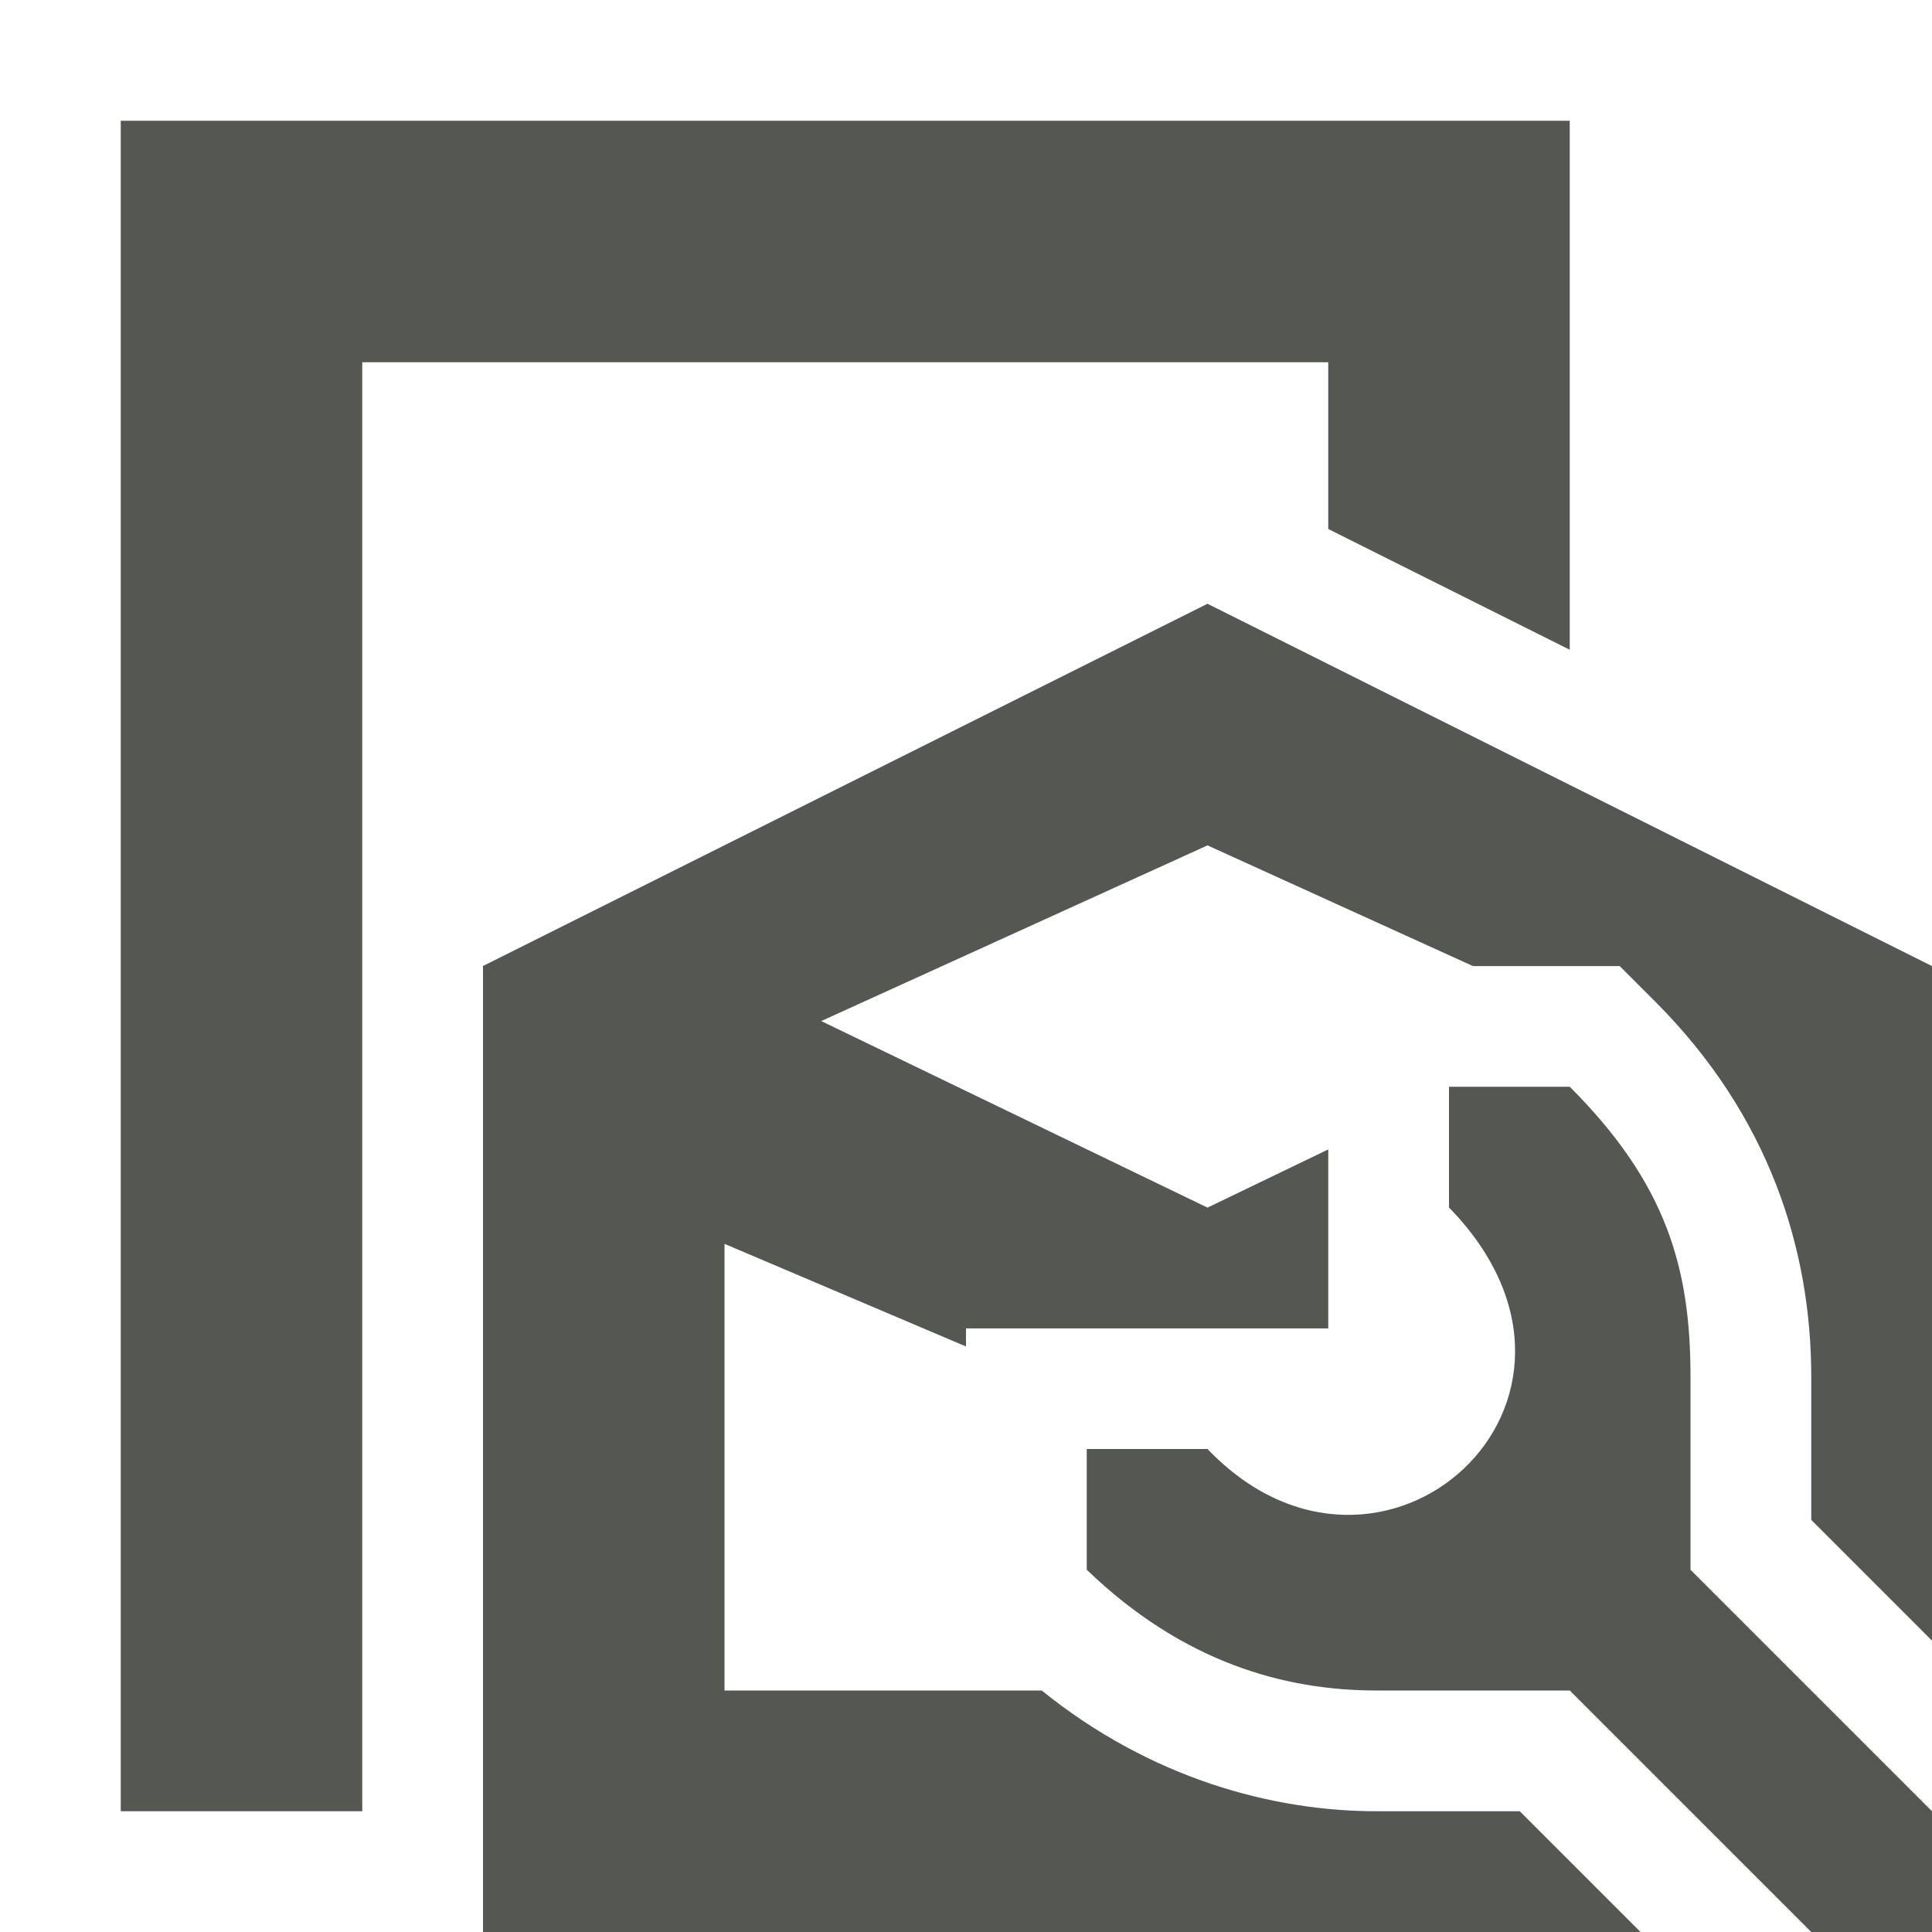 <svg viewBox="0 0 16 16" xmlns="http://www.w3.org/2000/svg"><path d="m1 1v14h2v-12h8v1.381l2 1v-4.381zm9 4-6 3v8h9.586l-1-1h-1.186c-.859 0-1.869-.27-2.773-1h-2.627v-3.699l2 .85v-.15h3v-1.482l-1 .482-3.199-1.545 3.199-1.455 2.199 1h1.215l.293.293c.947.947 1.293 2.059 1.293 3.107v1.186l1 1v-5.586zm2 4v1c1.56 1.6-.566 3.5-2 2h-1v1c.8.77 1.641 1 2.4 1h1.6l2 2h1v-1l-2-2v-1.6c0-.9-.2-1.6-1-2.4z" fill="#555753"/></svg>